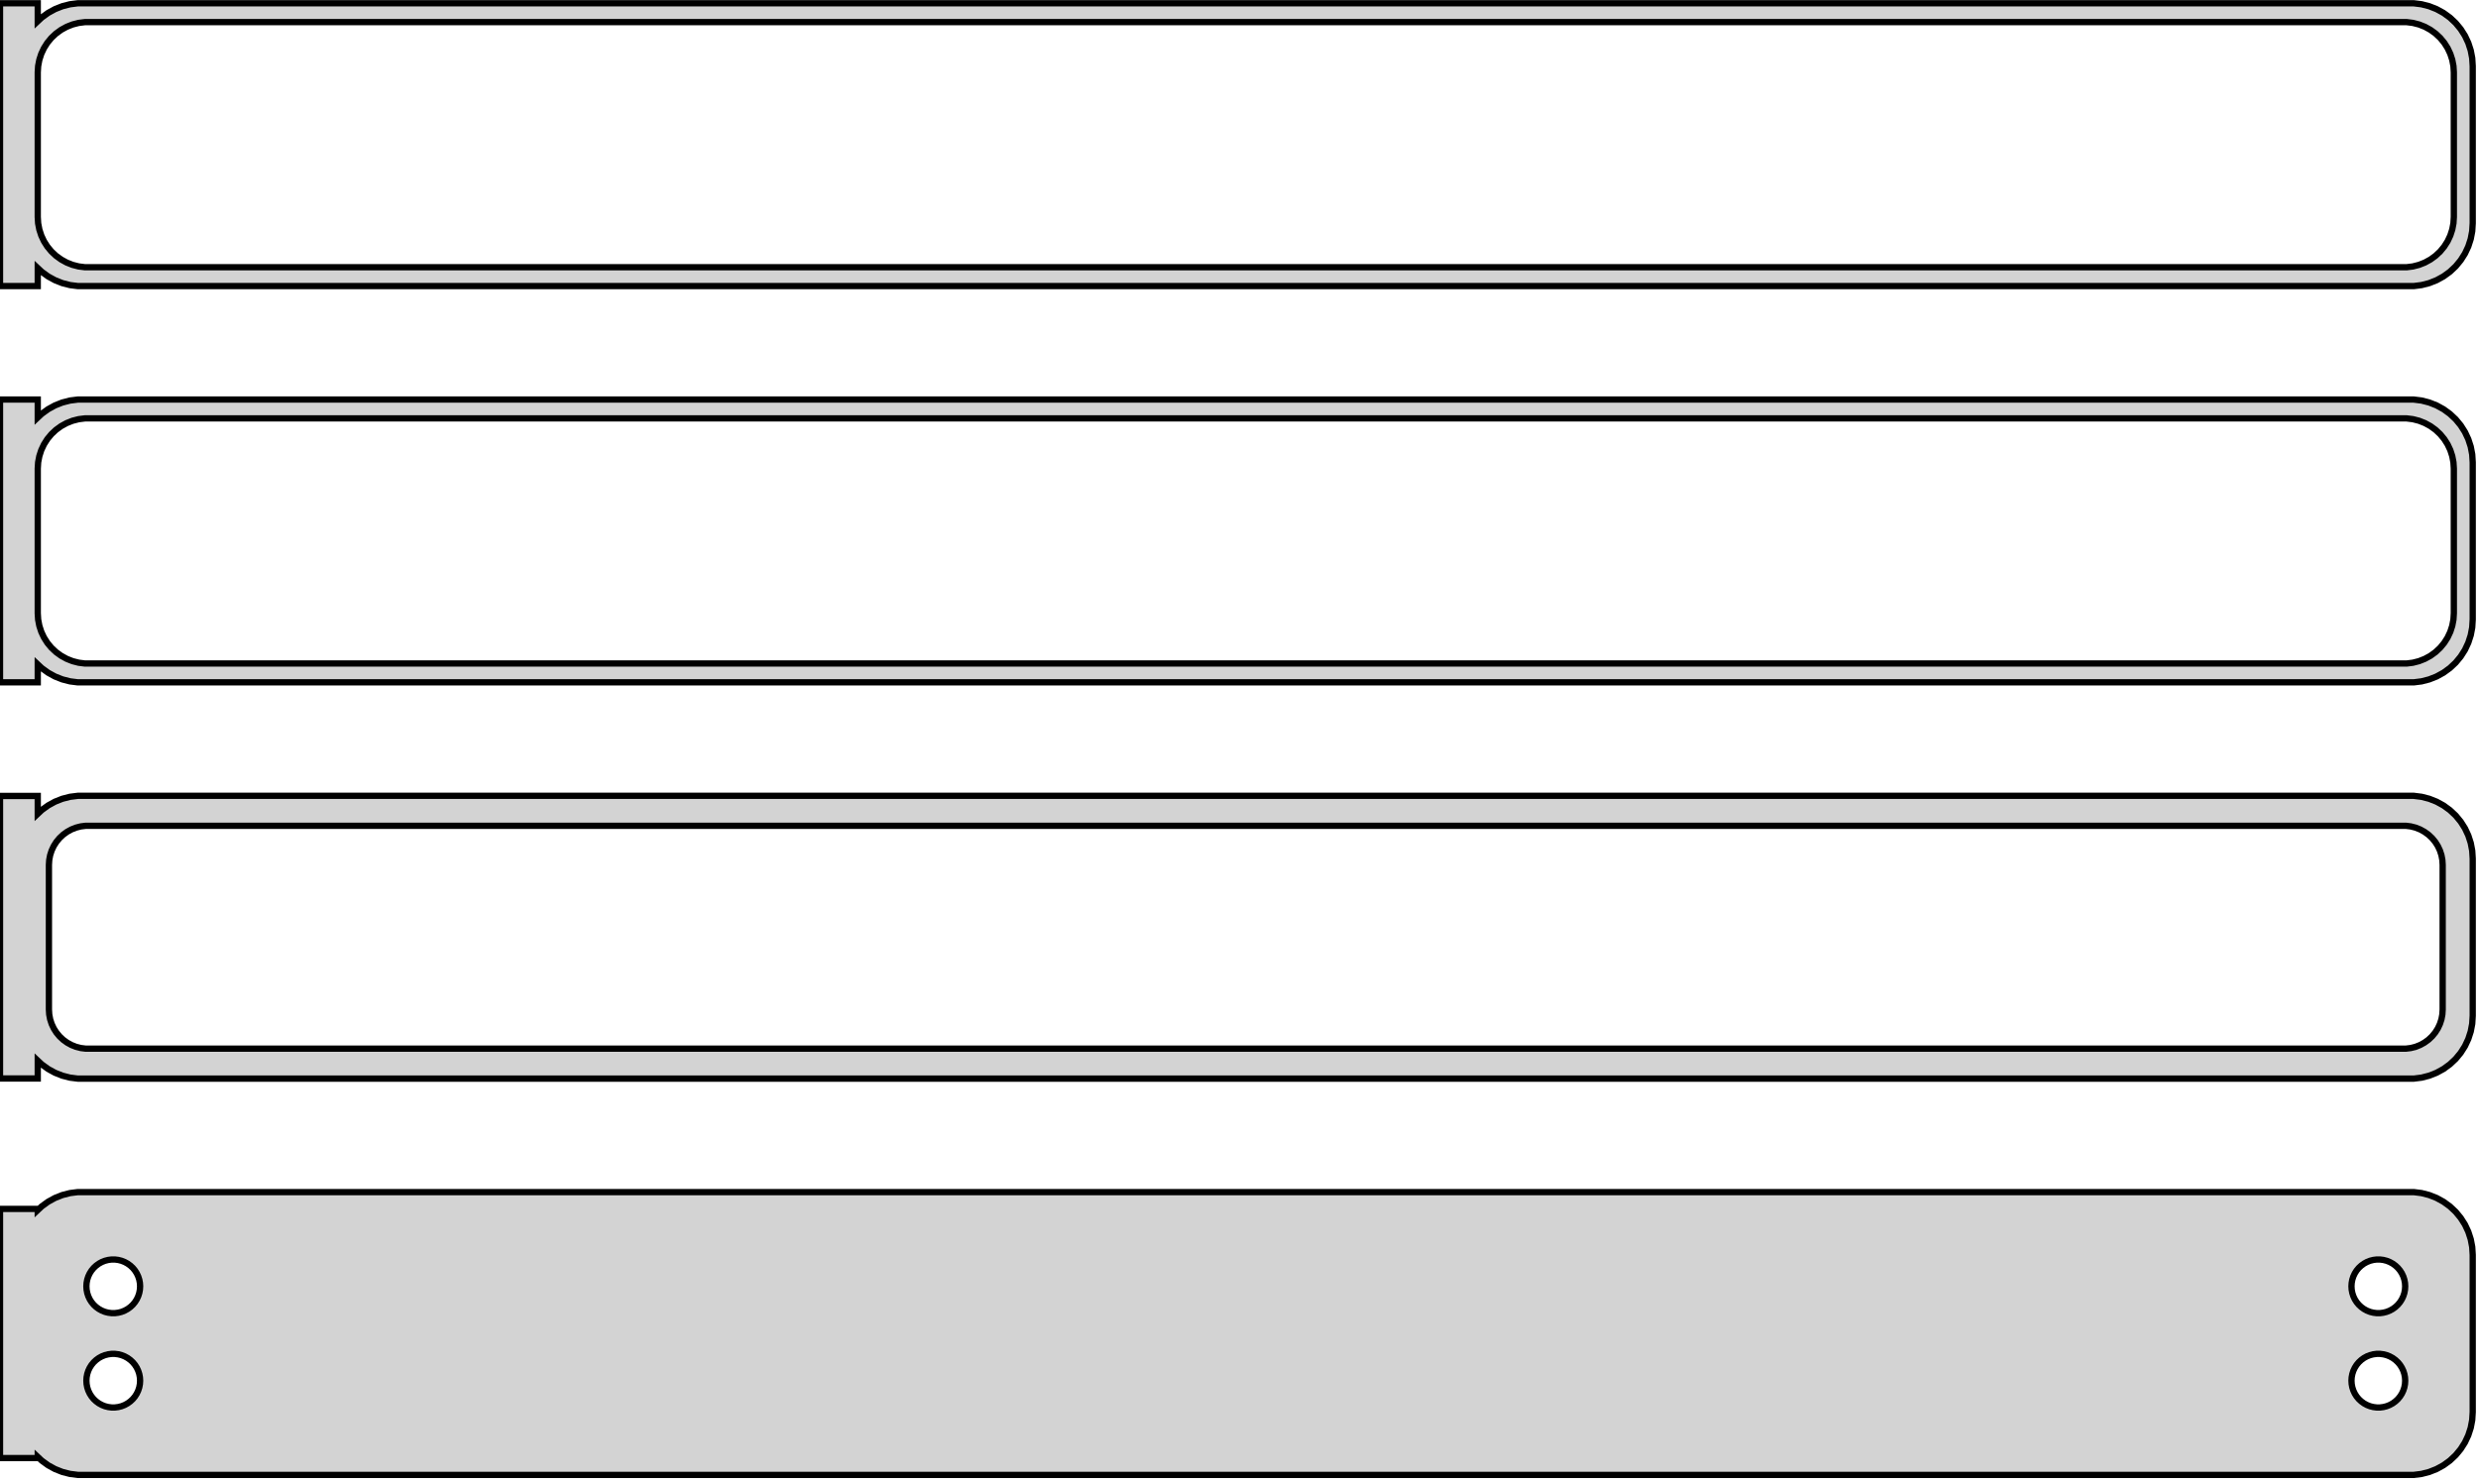 <?xml version="1.0" standalone="no"?>
<!DOCTYPE svg PUBLIC "-//W3C//DTD SVG 1.1//EN" "http://www.w3.org/Graphics/SVG/1.1/DTD/svg11.dtd">
<svg width="197mm" height="118mm" viewBox="-99 -232 197 118" xmlns="http://www.w3.org/2000/svg" version="1.1">
<title>OpenSCAD Model</title>
<path d="
M -96,-210.691 L -95.687,-210.397 L -95.179,-210.028 L -94.629,-209.726 L -94.045,-209.495 L -93.437,-209.339
 L -92.814,-209.26 L 92.814,-209.26 L 93.437,-209.339 L 94.045,-209.495 L 94.629,-209.726 L 95.179,-210.028
 L 95.687,-210.397 L 96.145,-210.827 L 96.545,-211.311 L 96.882,-211.841 L 97.149,-212.409 L 97.343,-213.007
 L 97.461,-213.623 L 97.5,-214.25 L 97.5,-226.75 L 97.461,-227.377 L 97.343,-227.993 L 97.149,-228.591
 L 96.882,-229.159 L 96.545,-229.689 L 96.145,-230.173 L 95.687,-230.603 L 95.179,-230.972 L 94.629,-231.274
 L 94.045,-231.505 L 93.437,-231.661 L 92.814,-231.74 L -92.814,-231.74 L -93.437,-231.661 L -94.045,-231.505
 L -94.629,-231.274 L -95.179,-230.972 L -95.687,-230.603 L -96,-230.309 L -96,-231.74 L -99,-231.74
 L -99,-209.26 L -96,-209.26 z
M -92.251,-210.758 L -92.749,-210.821 L -93.236,-210.946 L -93.703,-211.131 L -94.143,-211.373 L -94.55,-211.668
 L -94.916,-212.012 L -95.236,-212.399 L -95.505,-212.823 L -95.719,-213.278 L -95.874,-213.755 L -95.969,-214.249
 L -96,-214.75 L -96,-226.25 L -95.969,-226.751 L -95.874,-227.245 L -95.719,-227.722 L -95.505,-228.177
 L -95.236,-228.601 L -94.916,-228.988 L -94.55,-229.332 L -94.143,-229.627 L -93.703,-229.869 L -93.236,-230.054
 L -92.749,-230.179 L -92.251,-230.242 L 92.251,-230.242 L 92.749,-230.179 L 93.236,-230.054 L 93.703,-229.869
 L 94.143,-229.627 L 94.55,-229.332 L 94.916,-228.988 L 95.236,-228.601 L 95.505,-228.177 L 95.719,-227.722
 L 95.874,-227.245 L 95.969,-226.751 L 96,-226.25 L 96,-214.75 L 95.969,-214.249 L 95.874,-213.755
 L 95.719,-213.278 L 95.505,-212.823 L 95.236,-212.399 L 94.916,-212.012 L 94.55,-211.668 L 94.143,-211.373
 L 93.703,-211.131 L 93.236,-210.946 L 92.749,-210.821 L 92.251,-210.758 z
M -96,-179.191 L -95.687,-178.897 L -95.179,-178.528 L -94.629,-178.226 L -94.045,-177.995 L -93.437,-177.839
 L -92.814,-177.76 L 92.814,-177.76 L 93.437,-177.839 L 94.045,-177.995 L 94.629,-178.226 L 95.179,-178.528
 L 95.687,-178.897 L 96.145,-179.327 L 96.545,-179.811 L 96.882,-180.341 L 97.149,-180.909 L 97.343,-181.507
 L 97.461,-182.123 L 97.5,-182.75 L 97.5,-195.25 L 97.461,-195.877 L 97.343,-196.493 L 97.149,-197.091
 L 96.882,-197.659 L 96.545,-198.189 L 96.145,-198.673 L 95.687,-199.103 L 95.179,-199.472 L 94.629,-199.774
 L 94.045,-200.005 L 93.437,-200.161 L 92.814,-200.24 L -92.814,-200.24 L -93.437,-200.161 L -94.045,-200.005
 L -94.629,-199.774 L -95.179,-199.472 L -95.687,-199.103 L -96,-198.809 L -96,-200.24 L -99,-200.24
 L -99,-177.76 L -96,-177.76 z
M -92.251,-179.258 L -92.749,-179.321 L -93.236,-179.446 L -93.703,-179.631 L -94.143,-179.873 L -94.55,-180.168
 L -94.916,-180.512 L -95.236,-180.899 L -95.505,-181.323 L -95.719,-181.778 L -95.874,-182.255 L -95.969,-182.749
 L -96,-183.25 L -96,-194.75 L -95.969,-195.251 L -95.874,-195.745 L -95.719,-196.222 L -95.505,-196.677
 L -95.236,-197.101 L -94.916,-197.488 L -94.55,-197.832 L -94.143,-198.127 L -93.703,-198.369 L -93.236,-198.554
 L -92.749,-198.679 L -92.251,-198.742 L 92.251,-198.742 L 92.749,-198.679 L 93.236,-198.554 L 93.703,-198.369
 L 94.143,-198.127 L 94.55,-197.832 L 94.916,-197.488 L 95.236,-197.101 L 95.505,-196.677 L 95.719,-196.222
 L 95.874,-195.745 L 95.969,-195.251 L 96,-194.75 L 96,-183.25 L 95.969,-182.749 L 95.874,-182.255
 L 95.719,-181.778 L 95.505,-181.323 L 95.236,-180.899 L 94.916,-180.512 L 94.55,-180.168 L 94.143,-179.873
 L 93.703,-179.631 L 93.236,-179.446 L 92.749,-179.321 L 92.251,-179.258 z
M 93.437,-146.339 L 94.045,-146.495 L 94.629,-146.726 L 95.179,-147.028 L 95.687,-147.397 L 96.145,-147.827
 L 96.545,-148.311 L 96.882,-148.841 L 97.149,-149.409 L 97.343,-150.007 L 97.461,-150.623 L 97.5,-151.25
 L 97.5,-163.75 L 97.461,-164.377 L 97.343,-164.993 L 97.149,-165.591 L 96.882,-166.159 L 96.545,-166.689
 L 96.145,-167.173 L 95.687,-167.603 L 95.179,-167.972 L 94.629,-168.274 L 94.045,-168.505 L 93.437,-168.661
 L 92.814,-168.74 L -92.814,-168.74 L -93.437,-168.661 L -94.045,-168.505 L -94.629,-168.274 L -95.179,-167.972
 L -95.687,-167.603 L -96,-167.309 L -96,-168.729 L -99,-168.729 L -99,-146.271 L -96,-146.271
 L -96,-147.691 L -95.687,-147.397 L -95.179,-147.028 L -94.629,-146.726 L -94.045,-146.495 L -93.437,-146.339
 L -92.814,-146.26 L 92.814,-146.26 z
M -92.195,-148.643 L -92.583,-148.692 L -92.962,-148.789 L -93.325,-148.933 L -93.668,-149.122 L -93.984,-149.351
 L -94.269,-149.619 L -94.518,-149.92 L -94.728,-150.25 L -94.894,-150.604 L -95.015,-150.976 L -95.088,-151.36
 L -95.113,-151.75 L -95.113,-163.25 L -95.088,-163.64 L -95.015,-164.024 L -94.894,-164.396 L -94.728,-164.75
 L -94.518,-165.08 L -94.269,-165.381 L -93.984,-165.649 L -93.668,-165.878 L -93.325,-166.067 L -92.962,-166.211
 L -92.583,-166.308 L -92.195,-166.357 L 92.195,-166.357 L 92.583,-166.308 L 92.962,-166.211 L 93.325,-166.067
 L 93.668,-165.878 L 93.984,-165.649 L 94.269,-165.381 L 94.518,-165.08 L 94.728,-164.75 L 94.894,-164.396
 L 95.015,-164.024 L 95.088,-163.64 L 95.113,-163.25 L 95.113,-151.75 L 95.088,-151.36 L 95.015,-150.976
 L 94.894,-150.604 L 94.728,-150.25 L 94.518,-149.92 L 94.269,-149.619 L 93.984,-149.351 L 93.668,-149.122
 L 93.325,-148.933 L 92.962,-148.789 L 92.583,-148.692 L 92.195,-148.643 z
M 93.437,-114.839 L 94.045,-114.995 L 94.629,-115.226 L 95.179,-115.528 L 95.687,-115.897 L 96.145,-116.327
 L 96.545,-116.811 L 96.882,-117.341 L 97.149,-117.909 L 97.343,-118.507 L 97.461,-119.123 L 97.5,-119.75
 L 97.5,-132.25 L 97.461,-132.877 L 97.343,-133.493 L 97.149,-134.091 L 96.882,-134.659 L 96.545,-135.189
 L 96.145,-135.673 L 95.687,-136.103 L 95.179,-136.472 L 94.629,-136.774 L 94.045,-137.005 L 93.437,-137.161
 L 92.814,-137.24 L -92.814,-137.24 L -93.437,-137.161 L -94.045,-137.005 L -94.629,-136.774 L -95.179,-136.472
 L -95.687,-136.103 L -96,-135.809 L -96,-135.903 L -99,-135.903 L -99,-116.097 L -96,-116.097
 L -96,-116.191 L -95.687,-115.897 L -95.179,-115.528 L -94.629,-115.226 L -94.045,-114.995 L -93.437,-114.839
 L -92.814,-114.76 L 92.814,-114.76 z
M -90.134,-127.619 L -90.4,-127.653 L -90.66,-127.719 L -90.909,-127.818 L -91.144,-127.947 L -91.361,-128.105
 L -91.557,-128.288 L -91.728,-128.495 L -91.871,-128.721 L -91.985,-128.964 L -92.068,-129.219 L -92.118,-129.482
 L -92.135,-129.75 L -92.118,-130.018 L -92.068,-130.281 L -91.985,-130.536 L -91.871,-130.779 L -91.728,-131.005
 L -91.557,-131.212 L -91.361,-131.395 L -91.144,-131.553 L -90.909,-131.682 L -90.66,-131.781 L -90.4,-131.847
 L -90.134,-131.881 L -89.866,-131.881 L -89.6,-131.847 L -89.34,-131.781 L -89.091,-131.682 L -88.856,-131.553
 L -88.639,-131.395 L -88.443,-131.212 L -88.272,-131.005 L -88.129,-130.779 L -88.015,-130.536 L -87.932,-130.281
 L -87.882,-130.018 L -87.865,-129.75 L -87.882,-129.482 L -87.932,-129.219 L -88.015,-128.964 L -88.129,-128.721
 L -88.272,-128.495 L -88.443,-128.288 L -88.639,-128.105 L -88.856,-127.947 L -89.091,-127.818 L -89.34,-127.719
 L -89.6,-127.653 L -89.866,-127.619 z
M 89.866,-127.619 L 89.6,-127.653 L 89.34,-127.719 L 89.091,-127.818 L 88.856,-127.947 L 88.639,-128.105
 L 88.443,-128.288 L 88.272,-128.495 L 88.129,-128.721 L 88.015,-128.964 L 87.932,-129.219 L 87.882,-129.482
 L 87.865,-129.75 L 87.882,-130.018 L 87.932,-130.281 L 88.015,-130.536 L 88.129,-130.779 L 88.272,-131.005
 L 88.443,-131.212 L 88.639,-131.395 L 88.856,-131.553 L 89.091,-131.682 L 89.34,-131.781 L 89.6,-131.847
 L 89.866,-131.881 L 90.134,-131.881 L 90.4,-131.847 L 90.66,-131.781 L 90.909,-131.682 L 91.144,-131.553
 L 91.361,-131.395 L 91.557,-131.212 L 91.728,-131.005 L 91.871,-130.779 L 91.985,-130.536 L 92.068,-130.281
 L 92.118,-130.018 L 92.135,-129.75 L 92.118,-129.482 L 92.068,-129.219 L 91.985,-128.964 L 91.871,-128.721
 L 91.728,-128.495 L 91.557,-128.288 L 91.361,-128.105 L 91.144,-127.947 L 90.909,-127.818 L 90.66,-127.719
 L 90.4,-127.653 L 90.134,-127.619 z
M -90.134,-120.119 L -90.4,-120.153 L -90.66,-120.219 L -90.909,-120.318 L -91.144,-120.447 L -91.361,-120.605
 L -91.557,-120.788 L -91.728,-120.995 L -91.871,-121.221 L -91.985,-121.464 L -92.068,-121.719 L -92.118,-121.982
 L -92.135,-122.25 L -92.118,-122.518 L -92.068,-122.781 L -91.985,-123.036 L -91.871,-123.279 L -91.728,-123.505
 L -91.557,-123.712 L -91.361,-123.895 L -91.144,-124.053 L -90.909,-124.182 L -90.66,-124.281 L -90.4,-124.347
 L -90.134,-124.381 L -89.866,-124.381 L -89.6,-124.347 L -89.34,-124.281 L -89.091,-124.182 L -88.856,-124.053
 L -88.639,-123.895 L -88.443,-123.712 L -88.272,-123.505 L -88.129,-123.279 L -88.015,-123.036 L -87.932,-122.781
 L -87.882,-122.518 L -87.865,-122.25 L -87.882,-121.982 L -87.932,-121.719 L -88.015,-121.464 L -88.129,-121.221
 L -88.272,-120.995 L -88.443,-120.788 L -88.639,-120.605 L -88.856,-120.447 L -89.091,-120.318 L -89.34,-120.219
 L -89.6,-120.153 L -89.866,-120.119 z
M 89.866,-120.119 L 89.6,-120.153 L 89.34,-120.219 L 89.091,-120.318 L 88.856,-120.447 L 88.639,-120.605
 L 88.443,-120.788 L 88.272,-120.995 L 88.129,-121.221 L 88.015,-121.464 L 87.932,-121.719 L 87.882,-121.982
 L 87.865,-122.25 L 87.882,-122.518 L 87.932,-122.781 L 88.015,-123.036 L 88.129,-123.279 L 88.272,-123.505
 L 88.443,-123.712 L 88.639,-123.895 L 88.856,-124.053 L 89.091,-124.182 L 89.34,-124.281 L 89.6,-124.347
 L 89.866,-124.381 L 90.134,-124.381 L 90.4,-124.347 L 90.66,-124.281 L 90.909,-124.182 L 91.144,-124.053
 L 91.361,-123.895 L 91.557,-123.712 L 91.728,-123.505 L 91.871,-123.279 L 91.985,-123.036 L 92.068,-122.781
 L 92.118,-122.518 L 92.135,-122.25 L 92.118,-121.982 L 92.068,-121.719 L 91.985,-121.464 L 91.871,-121.221
 L 91.728,-120.995 L 91.557,-120.788 L 91.361,-120.605 L 91.144,-120.447 L 90.909,-120.318 L 90.66,-120.219
 L 90.4,-120.153 L 90.134,-120.119 z
" stroke="black" fill="lightgray" stroke-width="0.5"/>
</svg>
